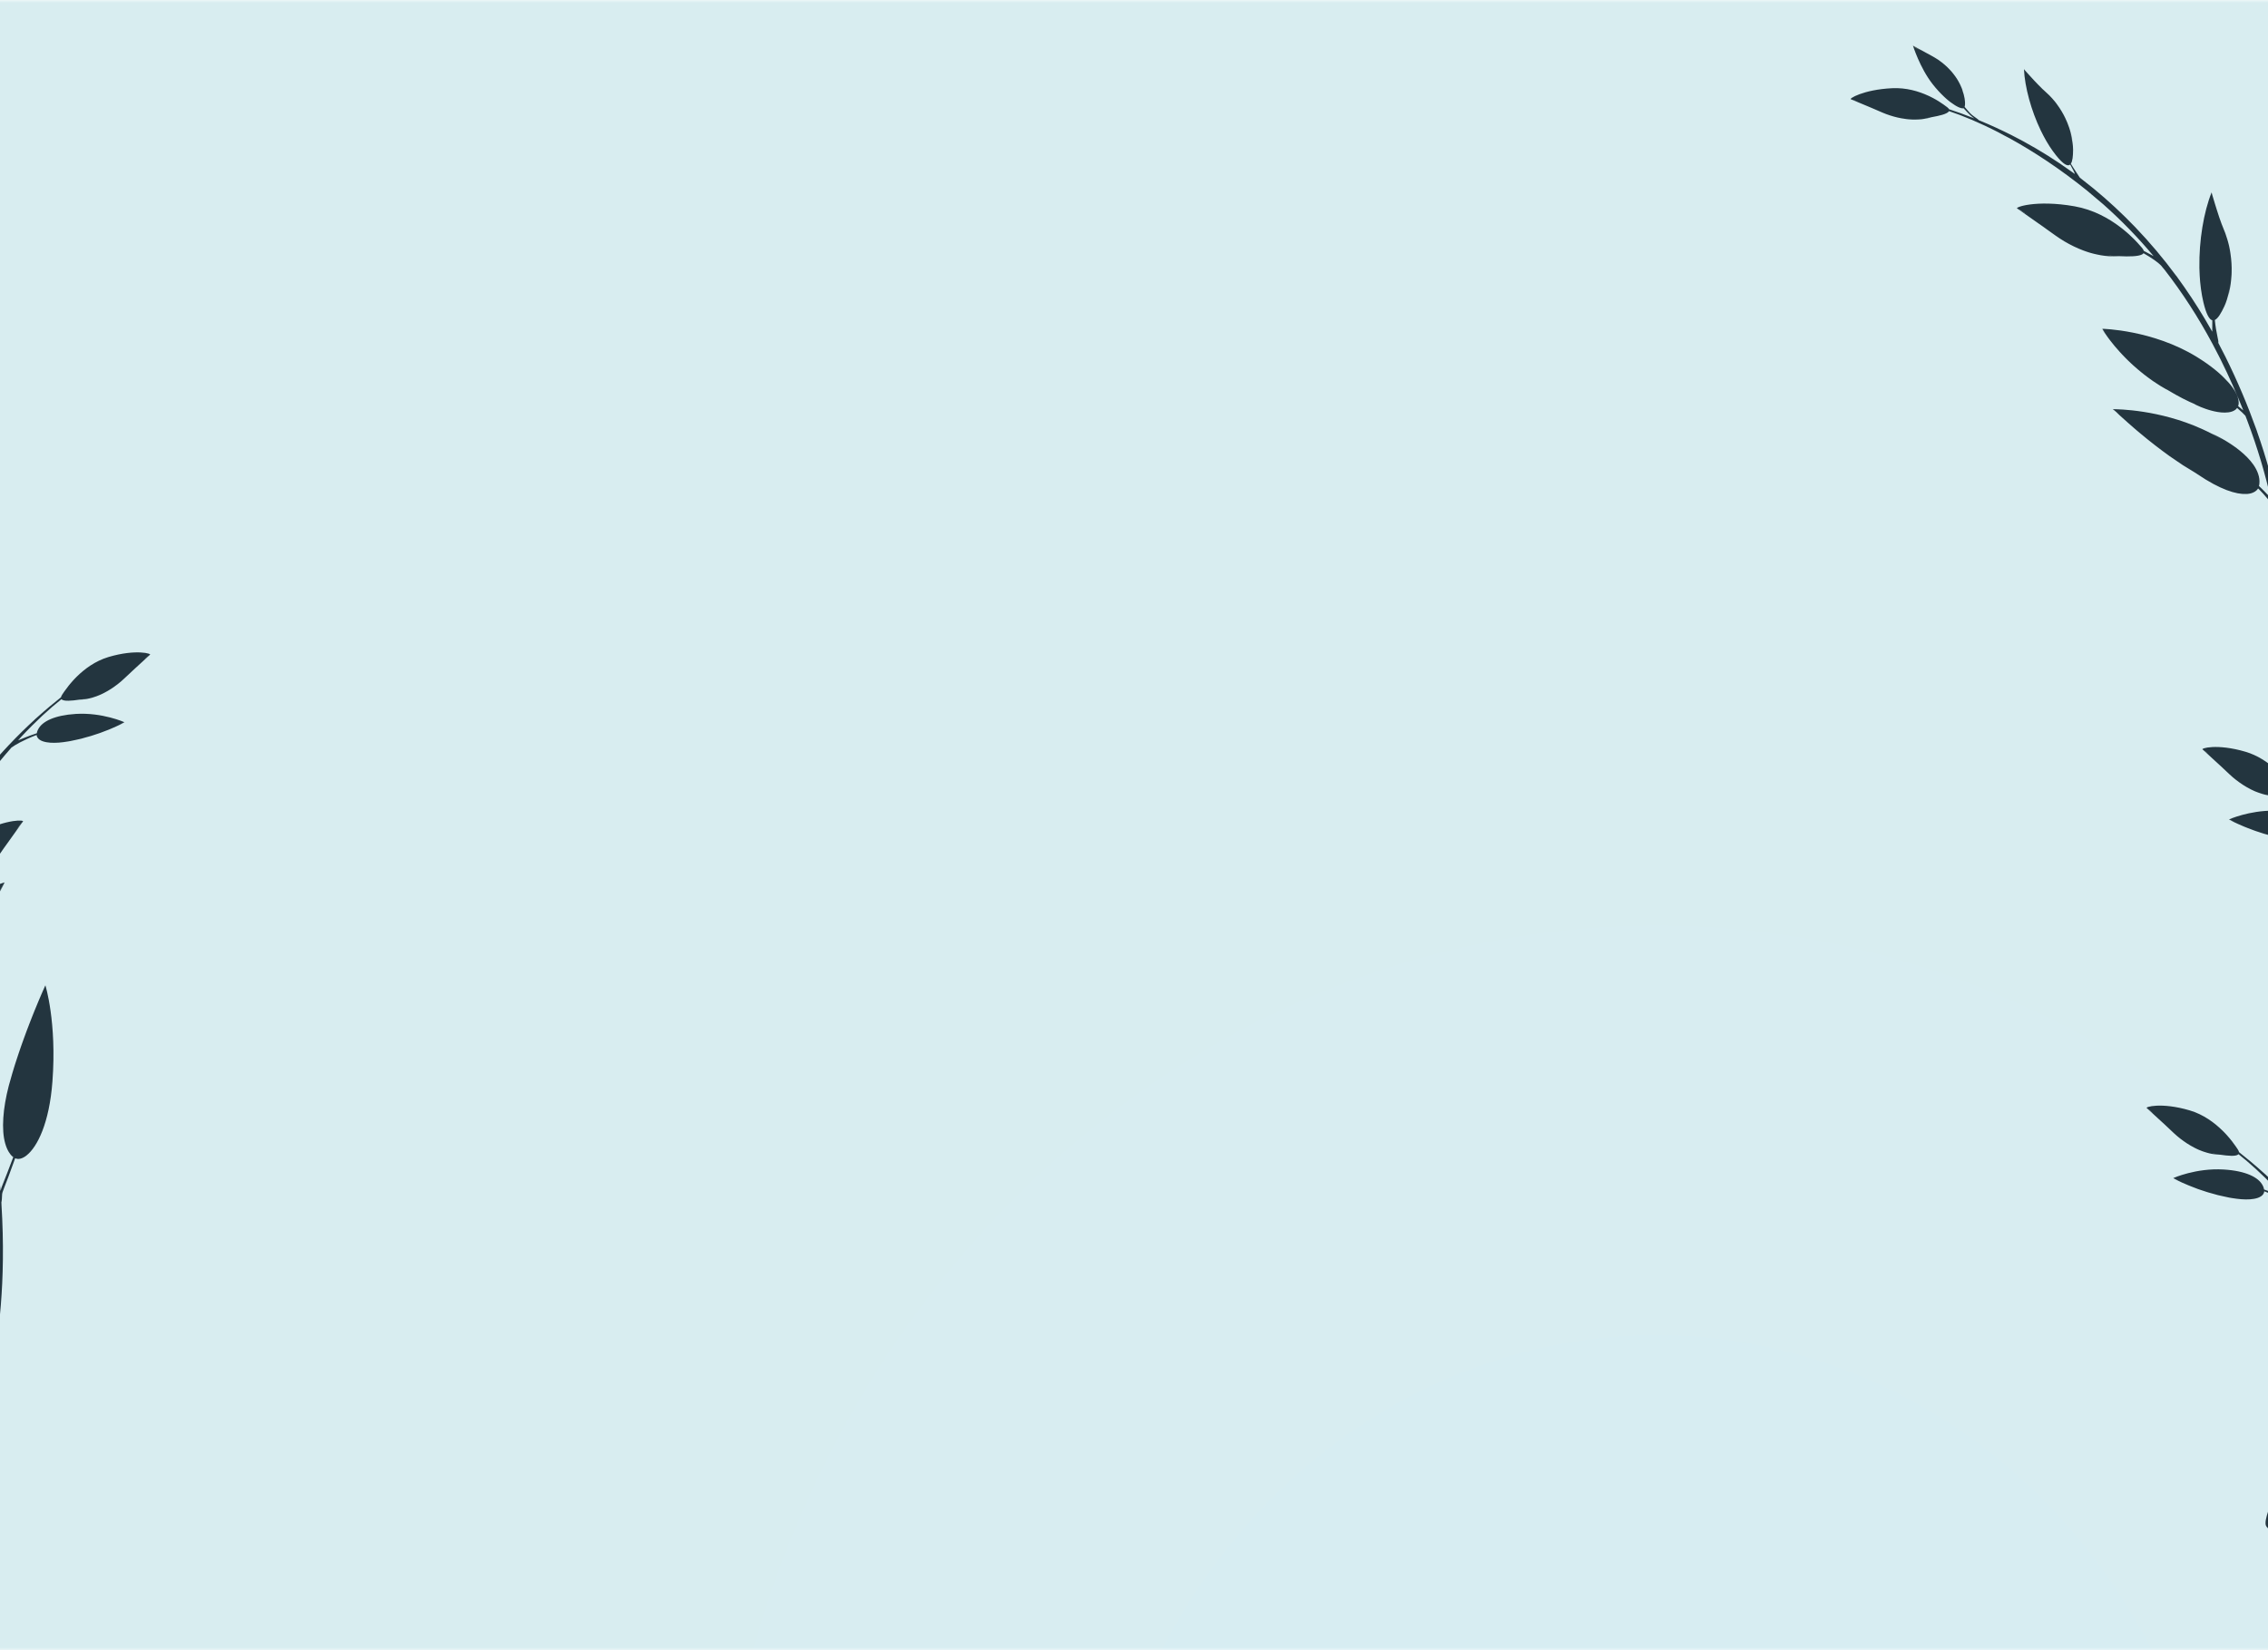 <svg width="393" height="286" viewBox="0 0 393 286" fill="none" xmlns="http://www.w3.org/2000/svg">
<rect x="0" y="0" width="393" height="286" fill="#808080" stroke="none"/>
<g clip-path="url(#clip0_22_2)">
<rect width="393" height="286" fill="white"/>
<mask id="mask0_22_2" style="mask-type:luminance" maskUnits="userSpaceOnUse" x="-42" y="0" width="479" height="286">
<path d="M436.504 0H-41.793V286H436.504V0Z" fill="white"/>
</mask>
<g mask="url(#mask0_22_2)">
<path d="M453.922 279.141C453.922 290.709 445.151 300.082 434.329 300.082H-26.612C-37.434 300.082 -46.205 290.709 -46.205 279.141V15.163C-46.205 3.594 -37.434 -5.784 -26.612 -5.784H434.329C445.151 -5.784 453.922 3.594 453.922 15.163V279.141Z" fill="#23353F"/>
<path d="M1.675 199.827C1.693 199.856 1.712 199.884 1.725 199.91C1.725 199.904 1.723 199.899 1.717 199.899C1.707 199.879 1.691 199.85 1.675 199.827Z" fill="url(#paint0_radial_22_2)"/>
<path d="M3.414 143.096C3.588 142.873 3.735 142.699 3.828 142.581C3.855 142.553 3.874 142.53 3.887 142.51C3.636 142.739 3.248 143.242 2.75 143.928C2.755 143.923 2.763 143.911 2.769 143.905C3.02 143.594 3.234 143.319 3.414 143.096Z" fill="url(#paint1_radial_22_2)"/>
<path d="M2.303 200.548C2.292 200.536 2.284 200.531 2.274 200.525C2.255 200.508 2.236 200.491 2.218 200.473C2.177 200.439 2.137 200.402 2.097 200.362C2.081 200.345 2.065 200.333 2.049 200.316C2.001 200.265 1.958 200.216 1.912 200.159C1.902 200.147 1.894 200.142 1.886 200.13C1.84 200.07 1.789 200.002 1.741 199.936C1.875 200.136 1.998 200.293 2.094 200.399C2.167 200.482 2.228 200.545 2.266 200.579C2.271 200.591 2.274 200.591 2.279 200.596C2.292 200.582 2.298 200.565 2.303 200.548Z" fill="url(#paint2_radial_22_2)"/>
<path d="M1.394 199.301L1.41 199.34L1.399 199.318L1.394 199.301Z" fill="url(#paint3_radial_22_2)"/>
<path d="M1.536 199.587L1.557 199.627L1.563 199.638L1.544 199.604L1.536 199.587Z" fill="url(#paint4_radial_22_2)"/>
<path d="M25.495 113.893C25.653 113.764 25.781 113.658 25.864 113.592C25.886 113.575 25.899 113.564 25.918 113.552C25.701 113.675 25.348 113.976 24.888 114.39C24.898 114.385 24.912 114.373 24.922 114.362C25.142 114.179 25.335 114.021 25.495 113.893Z" fill="url(#paint5_radial_22_2)"/>
<path d="M14.68 121.143C14.795 121.114 14.921 121.103 15.052 121.066H15.062C14.634 121.143 14.228 121.211 13.858 121.266C13.955 121.254 14.134 121.231 14.37 121.206C14.46 121.189 14.568 121.166 14.68 121.143Z" fill="url(#paint6_radial_22_2)"/>
<path d="M1.261 198.978C1.263 198.995 1.271 199.006 1.274 199.017L1.271 199.012C1.266 199 1.263 198.995 1.261 198.978Z" fill="url(#paint7_radial_22_2)"/>
<path d="M353.724 22.805C353.783 22.927 353.841 23.05 353.9 23.168C353.93 23.225 353.962 23.279 353.989 23.337C353.9 23.162 353.812 22.982 353.724 22.805Z" fill="url(#paint8_radial_22_2)"/>
<path d="M1.003 198.174C1.003 198.18 1.006 198.191 1.008 198.197C1.014 198.208 1.016 198.22 1.019 198.231C1.014 198.208 1.008 198.191 1.003 198.174Z" fill="url(#paint9_radial_22_2)"/>
<path d="M381.784 129.974C381.872 130.046 382.003 130.155 382.166 130.286C382.332 130.426 382.533 130.586 382.76 130.778C382.774 130.784 382.787 130.795 382.795 130.807C382.324 130.378 381.96 130.069 381.735 129.94C381.751 129.952 381.762 129.963 381.784 129.974Z" fill="url(#paint10_radial_22_2)"/>
<path d="M383.336 199.887C383.472 199.927 383.601 199.939 383.718 199.964C383.836 199.987 383.946 200.01 384.045 200.024C384.299 200.059 384.481 200.082 384.583 200.09C384.195 200.033 383.769 199.962 383.322 199.879L383.336 199.887Z" fill="url(#paint11_radial_22_2)"/>
<path d="M331.913 8.207C331.712 8.073 331.575 7.984 331.517 7.95C331.771 8.184 332.204 8.436 332.748 8.725C332.627 8.653 332.512 8.585 332.405 8.519C332.218 8.396 332.052 8.29 331.913 8.207Z" fill="url(#paint12_radial_22_2)"/>
<path d="M385.462 40.562L385.414 40.434C385.441 40.505 385.467 40.579 385.491 40.645L385.462 40.562Z" fill="url(#paint13_radial_22_2)"/>
<path d="M393.863 270.998C393.828 270.572 393.798 270.154 393.772 269.751C393.766 269.757 393.761 269.768 393.761 269.768C393.761 269.768 393.547 266.725 393.504 265.887C393.456 265.541 393.41 265.39 393.386 265.33C393.306 265.184 393.156 264.984 392.899 264.755C392.899 264.755 392.913 264.761 392.923 264.766C392.659 264.543 392.581 264.286 392.573 263.985C392.551 263.259 393.012 261.941 393.111 261.677C393.756 259.644 394.73 256.644 394.352 252.237C394.117 249.494 394.481 233.641 394.788 222.006C394.783 221.995 394.786 221.978 394.791 221.966C394.893 218.122 394.989 214.745 395.056 212.454C395.035 212.488 395.029 212.514 395.029 212.514L395.045 209.597C394.877 209.434 394.639 209.268 394.566 209.082C394.497 209.036 394.422 208.993 394.363 208.948C393.801 208.544 393.515 208.05 393.56 207.618C393.56 207.612 393.56 207.606 393.56 207.601C393.568 207.4 393.624 207.203 393.718 207.009C393.301 206.826 392.84 206.634 392.345 206.451C392.345 206.457 392.348 206.457 392.345 206.462C392.343 206.485 392.343 206.514 392.34 206.534C392.337 206.557 392.332 206.58 392.327 206.605C392.305 206.694 392.27 206.788 392.22 206.88C392.123 207.049 391.973 207.192 391.808 207.309C391.642 207.426 391.446 207.509 391.246 207.589C390.839 207.729 390.384 207.806 389.902 207.841C389.418 207.875 388.91 207.869 388.388 207.829C387.861 207.784 387.32 207.718 386.777 207.629C386.638 207.606 386.501 207.583 386.368 207.563C386.226 207.535 386.089 207.503 385.953 207.475C385.68 207.42 385.407 207.357 385.129 207.295C384.853 207.234 384.58 207.177 384.307 207.111C384.034 207.034 383.764 206.96 383.496 206.883C383.226 206.811 382.961 206.737 382.696 206.66C382.632 206.642 382.568 206.625 382.501 206.602C382.437 206.58 382.372 206.562 382.308 206.542C382.18 206.502 382.051 206.459 381.926 206.414C381.671 206.331 381.422 206.251 381.182 206.168C381.061 206.128 380.941 206.091 380.82 206.045C380.705 205.999 380.588 205.956 380.473 205.91C380.245 205.822 380.023 205.736 379.809 205.653C379.592 205.57 379.386 205.496 379.188 205.407C378.795 205.238 378.431 205.089 378.112 204.944C377.797 204.792 377.518 204.663 377.294 204.558C377.066 204.446 376.89 204.357 376.769 204.294C376.651 204.234 376.587 204.194 376.587 204.194C376.587 204.194 376.651 204.229 376.772 204.283C376.898 204.34 377.074 204.423 377.304 204.523C377.377 204.552 377.462 204.583 377.542 204.623C377.013 204.383 376.686 204.214 376.601 204.177C376.587 204.166 376.579 204.166 376.579 204.166C376.579 204.166 380.537 202.384 385.305 202.676C389.207 202.91 391.353 204.054 392.056 205.395C392.121 205.513 392.196 205.664 392.254 205.859C392.281 205.942 392.3 206.039 392.319 206.139C392.886 206.334 393.413 206.525 393.892 206.703C393.922 206.651 393.946 206.602 393.975 206.557C394.05 206.399 394.106 206.305 394.114 206.294C394.17 206.165 394.224 206.03 394.275 205.89C391.947 203.471 389.777 201.512 387.89 200.019C387.869 200.042 387.842 200.064 387.818 200.085C387.807 200.09 387.796 200.102 387.786 200.107C387.74 200.136 387.692 200.165 387.633 200.179C387.617 200.19 387.598 200.196 387.58 200.202C387.518 200.219 387.451 200.236 387.376 200.253C387.358 200.253 387.336 200.259 387.32 200.259C387.248 200.27 387.165 200.282 387.079 200.293C387.079 200.293 387.047 200.293 387.031 200.293C386.929 200.299 386.817 200.305 386.702 200.305C386.683 200.305 386.665 200.305 386.648 200.305C386.624 200.305 386.606 200.305 386.587 200.305C386.587 200.299 386.587 200.299 386.587 200.299C386.076 200.288 385.426 200.222 384.647 200.105C384.647 200.105 384.577 200.105 384.5 200.099C384.39 200.093 384.235 200.087 384.034 200.076C383.935 200.064 383.825 200.047 383.705 200.03C383.582 200.013 383.451 200.002 383.314 199.973C383.178 199.944 383.033 199.916 382.875 199.884C382.72 199.856 382.562 199.801 382.394 199.756C382.223 199.716 382.051 199.65 381.872 199.593C381.784 199.558 381.693 199.533 381.599 199.498C381.508 199.458 381.417 199.427 381.324 199.387C381.23 199.352 381.136 199.315 381.037 199.275C380.941 199.229 380.847 199.186 380.751 199.146C380.652 199.101 380.556 199.058 380.457 199.006C380.363 198.958 380.264 198.906 380.165 198.855C379.769 198.649 379.37 198.414 378.969 198.157C378.578 197.894 378.177 197.619 377.794 197.319C377.601 197.167 377.414 197.013 377.227 196.856C377.042 196.693 376.855 196.532 376.681 196.369C376.328 196.035 375.977 195.712 375.643 195.391C375.474 195.234 375.311 195.079 375.15 194.928C374.984 194.776 374.826 194.63 374.671 194.487C374.361 194.201 374.066 193.935 373.794 193.684C372.878 192.846 372.226 192.242 372.044 192.074C372.033 192.068 372.019 192.056 372.006 192.051C371.565 191.851 374.465 190.967 379.429 192.431C381.832 193.14 383.748 194.588 385.142 195.96C385.158 195.972 385.171 195.989 385.187 196.006C385.249 196.066 385.311 196.129 385.372 196.189C385.402 196.223 385.428 196.249 385.458 196.278C385.514 196.335 385.567 196.395 385.624 196.452C385.656 196.487 385.685 196.518 385.717 196.552C385.765 196.604 385.814 196.658 385.862 196.71C385.897 196.75 385.926 196.787 385.961 196.821C386.001 196.867 386.041 196.916 386.081 196.961C386.119 197.001 386.153 197.044 386.194 197.09C386.223 197.124 386.255 197.162 386.285 197.196C386.327 197.247 386.368 197.296 386.408 197.342C386.429 197.37 386.453 197.399 386.472 197.425C386.52 197.482 386.563 197.536 386.608 197.593C386.622 197.605 386.632 197.622 386.643 197.633C386.697 197.699 386.747 197.768 386.796 197.828C387.301 198.483 387.625 198.983 387.751 199.169C387.804 199.252 387.847 199.327 387.882 199.398C387.89 199.41 387.895 199.421 387.903 199.438C387.933 199.498 387.954 199.567 387.968 199.621C387.97 199.633 387.973 199.644 387.976 199.656V199.661C389.265 200.677 390.713 201.878 392.262 203.276L392.739 203.694C392.739 203.694 392.741 203.7 392.744 203.711C393.298 204.22 393.868 204.755 394.446 205.315C394.609 204.64 394.706 203.814 394.751 202.796C394.762 202.533 394.772 202.25 394.775 201.958L395.31 173.078C395.372 169.771 394.813 168.23 393.919 166.694C393.681 166.377 393.576 166.102 393.555 165.873C393.555 165.862 393.552 165.845 393.552 165.833C393.552 165.827 393.552 165.827 393.552 165.822C393.55 165.744 393.552 165.67 393.566 165.604C393.571 165.593 393.571 165.587 393.574 165.581C393.592 165.51 393.614 165.441 393.643 165.381L393.646 165.376C393.78 165.112 394.01 164.967 394.098 164.918C394.35 164.749 394.641 164.629 394.92 164.532C394.882 164.498 394.837 164.432 394.805 164.309C394.433 164.151 394.229 164.051 394.229 164.051C394.229 164.051 394.229 164.046 394.229 164.034C394.176 164.011 394.146 163.994 394.146 163.994C394.146 163.994 394.144 163.654 394.301 163.677C394.301 163.677 393.426 160.085 393.723 157.962C393.723 157.962 393.721 158.157 393.761 158.477C393.772 158.314 393.785 158.165 393.806 158.02C393.806 158.02 393.804 158.288 393.868 158.712C393.825 157.511 393.804 156.163 393.801 154.691C393.788 151.771 393.841 148.401 393.919 144.938C393.665 144.866 393.413 144.792 393.162 144.726C392.894 144.649 392.629 144.575 392.364 144.503C392.3 144.48 392.236 144.463 392.169 144.446C392.105 144.423 392.04 144.4 391.976 144.38C391.85 144.34 391.719 144.297 391.596 144.257C391.345 144.174 391.093 144.089 390.85 144.011C390.729 143.966 390.611 143.928 390.491 143.883C390.373 143.837 390.258 143.794 390.143 143.748C389.916 143.665 389.694 143.574 389.477 143.497C389.263 143.414 389.054 143.334 388.856 143.251C388.463 143.085 388.099 142.933 387.78 142.782C387.465 142.636 387.189 142.507 386.959 142.401C386.734 142.284 386.557 142.195 386.437 142.132C386.317 142.072 386.255 142.038 386.255 142.038C386.255 142.038 386.319 142.072 386.442 142.127C386.566 142.181 386.742 142.261 386.972 142.361C387.039 142.39 387.125 142.427 387.202 142.455C386.675 142.221 386.349 142.052 386.268 142.015C386.255 142.009 386.244 142.004 386.244 142.004C386.244 142.004 389.696 140.451 394.037 140.485C394.061 139.63 394.087 138.78 394.112 137.937C394.007 137.931 393.876 137.925 393.71 137.92C393.608 137.902 393.496 137.885 393.378 137.874C393.255 137.851 393.124 137.845 392.99 137.814C392.851 137.785 392.704 137.757 392.549 137.731C392.394 137.696 392.236 137.648 392.064 137.602C391.896 137.556 391.725 137.496 391.548 137.433C391.457 137.405 391.366 137.373 391.272 137.339C391.181 137.305 391.09 137.267 390.994 137.233C390.898 137.193 390.807 137.162 390.71 137.122C390.617 137.076 390.52 137.033 390.424 136.987C390.325 136.941 390.229 136.904 390.132 136.853C390.033 136.798 389.934 136.753 389.838 136.695C389.442 136.495 389.041 136.261 388.645 136.003C388.249 135.74 387.85 135.466 387.467 135.165C387.277 135.014 387.087 134.854 386.9 134.702C386.718 134.533 386.528 134.379 386.351 134.21C385.998 133.881 385.65 133.552 385.316 133.238C385.147 133.08 384.981 132.926 384.818 132.769C384.655 132.623 384.497 132.477 384.342 132.334C384.031 132.048 383.737 131.776 383.464 131.53C382.549 130.687 381.896 130.089 381.714 129.917C381.703 129.917 381.687 129.906 381.677 129.9C381.238 129.7 384.133 128.816 389.1 130.28C391.2 130.901 392.931 132.079 394.267 133.292C394.449 127.801 394.615 123.236 394.607 121.394C394.604 121.097 394.601 120.88 394.588 120.734C394.556 120.316 394.529 119.896 394.497 119.493C394.494 119.498 394.491 119.504 394.491 119.504C394.491 119.504 394.275 116.461 394.229 115.629C394.186 115.277 394.141 115.125 394.117 115.071C394.034 114.919 393.884 114.725 393.627 114.496C393.627 114.496 393.638 114.496 393.651 114.502C393.389 114.279 393.309 114.027 393.298 113.727C393.279 113 393.74 111.682 393.839 111.413C394.483 109.385 395.457 106.379 395.08 101.978C395.003 101.057 394.992 98.672 395.024 95.466C394.941 94.711 394.842 93.924 394.724 93.092C394.532 91.713 394.272 90.172 393.932 88.484C393.922 88.45 393.911 88.416 393.903 88.379C393.889 88.313 393.871 88.207 393.847 88.078C393.756 87.798 393.718 87.463 393.534 87.195C393.378 86.966 392.402 85.759 391.446 84.798C391.404 84.758 391.363 84.721 391.318 84.681C391.307 84.669 391.291 84.658 391.278 84.646L391.267 84.669C391.115 84.909 390.916 85.09 390.702 85.215C390.274 85.479 389.817 85.567 389.399 85.602C389.338 85.607 389.282 85.602 389.22 85.607C387.513 85.69 384.741 84.881 380.719 82.144C380.633 82.087 380.55 82.026 380.459 81.969L380.438 81.958C380.331 81.892 380.165 81.795 379.964 81.666C379.56 81.415 378.974 81.068 378.281 80.634C377.933 80.416 377.569 80.159 377.181 79.89C376.793 79.627 376.386 79.35 375.961 79.058C375.546 78.758 375.121 78.437 374.682 78.12C374.254 77.797 373.81 77.471 373.381 77.13C372.951 76.79 372.52 76.45 372.097 76.115C371.674 75.78 371.27 75.434 370.869 75.103C370.673 74.939 370.473 74.774 370.285 74.616C370.101 74.453 369.914 74.299 369.734 74.141C369.376 73.835 369.039 73.538 368.731 73.263C368.113 72.717 367.602 72.248 367.243 71.928C367.064 71.765 366.925 71.639 366.831 71.547C366.735 71.465 366.684 71.419 366.684 71.419C366.684 71.419 366.737 71.459 366.839 71.536C366.941 71.619 367.093 71.731 367.278 71.882C367.299 71.899 367.326 71.916 367.345 71.939C366.748 71.442 366.347 71.101 366.197 70.973C366.149 70.956 366.122 70.95 366.122 70.95L366.13 70.915L366.138 70.887C366.138 70.887 366.167 70.898 366.218 70.915C367.082 70.915 374.168 71.01 381.492 74.313C382.817 74.911 383.997 75.52 385.035 76.129C384.947 76.075 384.856 76.018 384.77 75.966C384.478 75.786 384.219 75.643 384.005 75.526C383.577 75.285 383.333 75.145 383.333 75.145C383.333 75.145 383.395 75.18 383.512 75.234C383.627 75.291 383.804 75.374 384.021 75.486C384.235 75.597 384.5 75.737 384.802 75.9C384.955 75.983 385.11 76.069 385.278 76.169C385.447 76.264 385.618 76.364 385.8 76.475C385.886 76.53 385.98 76.593 386.073 76.644C386.167 76.704 386.26 76.767 386.357 76.827C386.549 76.944 386.745 77.085 386.946 77.219C387.344 77.499 387.762 77.794 388.174 78.14C388.998 78.815 389.83 79.616 390.502 80.576C390.665 80.823 390.82 81.068 390.954 81.332C391.024 81.466 391.08 81.6 391.144 81.735C391.192 81.869 391.256 82.009 391.299 82.147C391.492 82.699 391.567 83.296 391.503 83.868C391.489 83.934 391.481 84.003 391.465 84.074C391.46 84.126 391.446 84.169 391.433 84.22C391.452 84.237 391.473 84.26 391.489 84.277C391.965 84.701 393.167 85.971 393.453 86.271C392.568 82.367 391.27 77.808 389.356 72.757C389.3 72.64 389.255 72.511 389.217 72.394C389.175 72.282 389.132 72.165 389.086 72.054C388.797 71.742 388.364 71.31 387.647 70.701C387.561 70.818 387.465 70.918 387.355 71.007C387.173 71.147 386.967 71.247 386.758 71.319C386.338 71.459 385.907 71.502 385.487 71.502C385.067 71.507 384.66 71.456 384.267 71.396C383.876 71.336 383.504 71.244 383.151 71.15C382.803 71.061 382.477 70.95 382.18 70.85C381.88 70.744 381.61 70.638 381.369 70.544C381.131 70.444 380.927 70.355 380.762 70.275C380.59 70.203 380.465 70.135 380.371 70.092C380.283 70.052 380.234 70.023 380.234 70.023C380.234 70.023 380.331 70.063 380.497 70.118C379.081 69.525 377.462 68.71 375.645 67.609C375.519 67.532 375.399 67.452 375.276 67.375C375.346 67.432 375.407 67.469 375.453 67.504C375.546 67.569 375.597 67.604 375.597 67.604C375.597 67.604 375.544 67.569 375.447 67.515C375.348 67.458 375.201 67.38 375.022 67.269C374.84 67.163 374.62 67.034 374.366 66.883C374.112 66.737 373.836 66.543 373.534 66.345C373.232 66.145 372.897 65.93 372.565 65.676C372.394 65.553 372.223 65.424 372.046 65.296C371.87 65.167 371.688 65.032 371.511 64.887C371.334 64.741 371.152 64.595 370.971 64.452C370.789 64.3 370.599 64.154 370.419 63.994C370.237 63.831 370.055 63.671 369.871 63.514C369.78 63.437 369.689 63.351 369.598 63.273C369.504 63.191 369.416 63.105 369.325 63.022C368.972 62.681 368.608 62.353 368.273 61.998C368.105 61.824 367.933 61.652 367.77 61.477C367.607 61.306 367.452 61.131 367.294 60.963C366.978 60.622 366.692 60.276 366.413 59.956C366.143 59.627 365.889 59.312 365.664 59.018C365.555 58.866 365.445 58.729 365.343 58.595C365.244 58.454 365.153 58.326 365.062 58.203C364.886 57.957 364.741 57.734 364.615 57.553C364.498 57.373 364.407 57.23 364.345 57.13C364.284 57.03 364.254 56.973 364.254 56.973C364.254 56.973 364.292 57.024 364.358 57.119C364.423 57.213 364.53 57.348 364.661 57.522C364.698 57.568 364.744 57.628 364.787 57.685C364.53 57.333 364.377 57.105 364.324 57.022C364.294 57.004 364.275 56.999 364.275 56.999C364.275 56.999 364.294 57.004 364.321 57.016C364.308 56.999 364.3 56.981 364.3 56.981C364.3 56.981 372.996 57.145 380.641 61.841C383.065 63.336 384.727 64.729 385.838 65.953C385.883 65.999 385.926 66.042 385.977 66.094C386.054 66.171 386.14 66.265 386.228 66.368C386.311 66.468 386.408 66.568 386.504 66.686C386.592 66.803 386.691 66.926 386.79 67.06C386.884 67.195 386.991 67.329 387.082 67.478C387.13 67.555 387.178 67.635 387.229 67.712C387.277 67.79 387.32 67.875 387.368 67.958C387.548 68.293 387.722 68.673 387.826 69.091C387.879 69.297 387.914 69.52 387.922 69.751C387.922 69.806 387.922 69.863 387.92 69.92L387.901 70.1C387.887 70.16 387.871 70.223 387.858 70.283C387.845 70.318 387.834 70.343 387.823 70.372C388.19 70.672 388.49 70.924 388.717 71.121C387.604 68.313 386.311 65.367 384.794 62.313C384.668 62.055 384.535 61.809 384.406 61.552L383.395 59.607C380.933 55.005 378.15 50.698 375.059 46.726C374.797 46.44 374.548 46.105 374.548 46.105C373.959 45.456 372.82 44.681 371.428 43.883C371.407 43.911 371.385 43.937 371.359 43.966H371.356C371.324 43.994 371.289 44.023 371.254 44.049C371.254 44.049 371.246 44.049 371.246 44.054C371.203 44.077 371.163 44.106 371.115 44.126H371.11C370.484 44.42 369.113 44.495 367.096 44.389C367.064 44.395 367.002 44.4 366.898 44.4C366.756 44.406 366.547 44.417 366.277 44.423C366.146 44.423 365.996 44.417 365.838 44.412C365.755 44.412 365.67 44.406 365.581 44.406C365.538 44.406 365.496 44.406 365.45 44.4C365.405 44.395 365.359 44.389 365.311 44.389C365.126 44.372 364.926 44.349 364.717 44.335C364.508 44.312 364.292 44.272 364.064 44.24C363.834 44.206 363.601 44.157 363.355 44.1C363.235 44.077 363.109 44.051 362.983 44.017C362.86 43.989 362.734 43.957 362.606 43.923C362.475 43.883 362.346 43.851 362.215 43.817C362.084 43.777 361.95 43.734 361.819 43.694C361.688 43.648 361.554 43.611 361.418 43.559C361.284 43.508 361.15 43.459 361.014 43.414C360.468 43.214 359.916 42.973 359.365 42.71C358.814 42.436 358.263 42.158 357.725 41.832C357.455 41.675 357.195 41.503 356.93 41.334C356.668 41.166 356.406 40.994 356.16 40.808C355.656 40.451 355.172 40.099 354.69 39.759C354.455 39.59 354.225 39.424 353.992 39.255C353.762 39.092 353.537 38.938 353.32 38.786C352.882 38.48 352.469 38.183 352.081 37.914C350.8 37.01 349.879 36.361 349.614 36.178C349.598 36.172 349.577 36.161 349.561 36.155C348.956 35.961 352.737 34.562 359.472 35.752C362.732 36.327 365.413 37.845 367.382 39.344C367.404 39.355 367.42 39.373 367.438 39.39C367.527 39.458 367.612 39.524 367.701 39.59C367.749 39.63 367.794 39.661 367.842 39.701C367.909 39.759 367.979 39.813 368.043 39.864C368.102 39.913 368.164 39.965 368.222 40.016C368.271 40.056 368.316 40.093 368.362 40.133C368.436 40.196 368.511 40.262 368.584 40.322C368.608 40.345 368.637 40.368 368.659 40.388C368.747 40.465 368.832 40.545 368.918 40.617C368.923 40.622 368.931 40.628 368.937 40.634C370.13 41.718 370.882 42.627 371.128 42.907C371.177 42.962 371.217 43.013 371.254 43.071C371.27 43.088 371.284 43.111 371.297 43.13C371.318 43.159 371.34 43.188 371.353 43.214C371.369 43.236 371.38 43.259 371.391 43.282C371.407 43.305 371.417 43.334 371.431 43.354C371.439 43.377 371.45 43.394 371.455 43.414C371.463 43.431 371.468 43.454 371.476 43.474C372.228 43.86 372.803 44.177 373.175 44.383C370.486 41.166 367.586 38.183 364.484 35.434C363.895 34.948 362.271 33.575 361.691 33.072C357.013 29.285 352.419 26.279 348.247 23.977C347.763 23.743 346.526 23.068 346.296 22.939C343.072 21.28 340.152 20.062 337.725 19.258C337.709 19.287 337.693 19.31 337.672 19.335C337.664 19.347 337.656 19.358 337.645 19.364C337.61 19.404 337.57 19.441 337.519 19.476C337.503 19.487 337.487 19.498 337.471 19.51C337.418 19.544 337.361 19.576 337.295 19.61C337.273 19.621 337.249 19.633 337.233 19.644C337.171 19.673 337.113 19.701 337.046 19.721C337.008 19.739 336.971 19.756 336.928 19.773C336.864 19.796 336.791 19.819 336.717 19.844C336.663 19.862 336.615 19.879 336.559 19.896H336.553C336.061 20.042 335.429 20.182 334.667 20.316C334.645 20.322 334.597 20.334 334.52 20.356C334.415 20.385 334.263 20.428 334.073 20.479C333.971 20.497 333.867 20.519 333.746 20.539C333.626 20.562 333.5 20.597 333.364 20.605C333.227 20.622 333.077 20.645 332.925 20.668C332.77 20.685 332.606 20.691 332.435 20.702C332.264 20.72 332.085 20.72 331.9 20.72C331.809 20.72 331.715 20.72 331.622 20.72C331.523 20.72 331.429 20.714 331.333 20.714C331.234 20.708 331.135 20.702 331.033 20.697C330.931 20.691 330.832 20.68 330.728 20.674C330.629 20.662 330.525 20.657 330.418 20.645C330.316 20.628 330.209 20.617 330.104 20.599C329.679 20.545 329.243 20.465 328.804 20.365C328.363 20.259 327.918 20.142 327.482 19.996C327.263 19.93 327.049 19.844 326.829 19.767C326.618 19.69 326.404 19.604 326.198 19.515C325.783 19.335 325.374 19.158 324.98 18.989C324.785 18.906 324.59 18.82 324.397 18.738C324.207 18.655 324.02 18.58 323.838 18.503C323.474 18.352 323.131 18.206 322.815 18.074C321.75 17.634 320.982 17.313 320.763 17.219C320.75 17.219 320.734 17.213 320.734 17.213C320.255 17.168 322.802 15.531 327.878 15.286C330.337 15.168 332.507 15.832 334.161 16.598C334.156 16.593 334.156 16.593 334.156 16.593C334.207 16.616 334.257 16.644 334.311 16.664C334.316 16.664 334.322 16.67 334.322 16.67C334.533 16.77 334.726 16.864 334.91 16.967C334.918 16.973 334.926 16.973 334.926 16.973C335.114 17.073 335.293 17.168 335.459 17.27C335.459 17.27 335.467 17.276 335.472 17.276C335.641 17.376 335.799 17.471 335.949 17.562C335.951 17.568 335.951 17.568 335.957 17.568C336.62 17.983 337.091 18.34 337.316 18.512C337.345 18.529 337.378 18.557 337.399 18.572C337.466 18.623 337.525 18.672 337.573 18.723C337.584 18.735 337.597 18.746 337.608 18.758C337.648 18.803 337.683 18.846 337.707 18.892C337.715 18.904 337.723 18.915 337.728 18.926C339.055 19.361 340.54 19.893 342.146 20.531H342.138C341.747 20.331 341.078 19.676 340.251 18.755L340.219 18.761C340.209 18.766 340.195 18.766 340.195 18.766C340.15 18.772 340.115 18.772 340.072 18.772C340.059 18.772 340.048 18.772 340.035 18.772C339.981 18.766 339.92 18.755 339.853 18.743C339.85 18.738 339.845 18.738 339.845 18.738C339.778 18.72 339.708 18.698 339.639 18.677C339.623 18.672 339.607 18.666 339.59 18.66C339.518 18.632 339.438 18.598 339.355 18.566C339.35 18.56 339.344 18.56 339.344 18.56C339.248 18.515 339.152 18.466 339.05 18.409C339.042 18.403 339.031 18.397 339.018 18.392C338.93 18.343 338.839 18.291 338.745 18.229C338.724 18.217 338.702 18.206 338.683 18.189C338.472 18.06 338.247 17.902 338.009 17.725C337.974 17.697 337.942 17.674 337.907 17.648C337.822 17.582 337.739 17.514 337.648 17.442C337.605 17.408 337.565 17.376 337.522 17.342C337.42 17.259 337.319 17.168 337.217 17.079C337.153 17.022 337.089 16.962 337.022 16.899C336.965 16.847 336.909 16.799 336.853 16.747H336.858C336.23 16.155 335.558 15.44 334.881 14.573C332.66 11.736 331.475 7.892 331.475 7.892C331.483 7.904 331.499 7.915 331.512 7.927C331.555 7.95 331.699 8.027 331.935 8.156C332.077 8.233 332.245 8.336 332.443 8.442C332.639 8.547 332.863 8.665 333.107 8.799C333.594 9.056 334.156 9.368 334.758 9.697C334.913 9.78 335.063 9.872 335.218 9.96C335.373 10.055 335.531 10.143 335.681 10.249C335.756 10.301 335.836 10.349 335.914 10.395C335.986 10.458 336.064 10.507 336.136 10.564C336.294 10.669 336.436 10.787 336.588 10.898C336.735 11.016 336.874 11.144 337.019 11.262C337.158 11.39 337.297 11.513 337.428 11.636C337.699 11.894 337.947 12.168 338.183 12.428C338.293 12.569 338.41 12.697 338.512 12.835C338.616 12.969 338.721 13.103 338.814 13.238C338.908 13.378 338.996 13.507 339.085 13.635C339.165 13.764 339.243 13.899 339.315 14.016C339.39 14.139 339.454 14.262 339.516 14.385C339.574 14.496 339.636 14.608 339.681 14.714C339.775 14.931 339.863 15.111 339.925 15.266C340.04 15.583 340.107 15.769 340.107 15.769C340.107 15.769 340.077 15.703 340.029 15.595C340.222 16.115 340.348 16.601 340.42 17.024C340.436 17.119 340.449 17.205 340.457 17.288C340.471 17.376 340.476 17.459 340.484 17.545C340.49 17.591 340.492 17.634 340.498 17.674C340.5 17.737 340.5 17.797 340.5 17.854C340.503 17.894 340.503 17.925 340.503 17.96C340.503 18.017 340.498 18.06 340.498 18.111C340.492 18.146 340.492 18.177 340.49 18.211C340.484 18.251 340.479 18.289 340.474 18.329C340.468 18.363 340.463 18.389 340.455 18.423C340.449 18.452 340.444 18.477 340.436 18.506C340.436 18.512 340.433 18.517 340.433 18.523C341.33 19.578 341.464 19.779 342.21 20.293C342.582 20.545 342.804 20.722 342.911 20.84L343.214 20.957C343.214 20.957 343.219 20.963 343.222 20.968C344.924 21.672 346.74 22.498 348.651 23.465C348.651 23.459 348.659 23.465 348.68 23.482L348.691 23.488C349.095 23.694 349.505 23.906 349.917 24.126C350.238 24.289 350.532 24.438 350.685 24.535C350.685 24.535 350.687 24.541 350.693 24.541C353.398 26.016 356.237 27.77 359.119 29.857C359.237 29.94 359.379 30.04 359.526 30.149C359.507 29.966 359.215 29.4 358.726 28.513C358.303 28.893 357.551 28.524 356.237 26.877C356.069 26.671 355.905 26.448 355.745 26.222C355.699 26.168 355.659 26.105 355.616 26.042C355.461 25.825 355.311 25.602 355.161 25.373C355.124 25.316 355.092 25.261 355.054 25.198C354.931 25.01 354.808 24.806 354.69 24.606C354.648 24.535 354.61 24.466 354.567 24.4C354.428 24.16 354.294 23.914 354.163 23.668C354.12 23.591 354.08 23.505 354.038 23.428C353.989 23.334 353.941 23.242 353.896 23.153C353.815 22.996 353.738 22.842 353.66 22.679C353.647 22.65 353.633 22.63 353.62 22.602C353.62 22.596 353.617 22.596 353.617 22.596C351.958 19.138 350.864 15.111 350.711 11.982C350.711 11.982 350.776 12.059 350.901 12.211C350.912 12.228 351.065 12.394 351.324 12.686C351.461 12.837 351.621 13.021 351.817 13.226C352.009 13.432 352.226 13.672 352.461 13.93C352.7 14.182 352.959 14.456 353.235 14.739C353.374 14.885 353.521 15.025 353.668 15.168C353.743 15.245 353.818 15.32 353.89 15.397C353.968 15.463 354.048 15.543 354.126 15.609C354.439 15.906 354.781 16.201 355.105 16.524C355.429 16.847 355.739 17.199 356.042 17.562L356.259 17.837C356.331 17.931 356.4 18.026 356.467 18.123C356.609 18.306 356.74 18.503 356.869 18.698C357.126 19.084 357.358 19.478 357.572 19.87C357.781 20.262 357.968 20.651 358.124 21.026C358.166 21.12 358.204 21.214 358.244 21.306C358.282 21.4 358.314 21.489 358.348 21.586C358.415 21.766 358.488 21.938 358.541 22.107C358.648 22.447 358.755 22.762 358.822 23.045C358.892 23.331 358.964 23.568 358.999 23.777C359.082 24.192 359.13 24.426 359.13 24.426C359.13 24.426 359.071 24.192 358.969 23.783C358.924 23.582 358.846 23.342 358.763 23.062C358.758 23.045 358.75 23.028 358.747 23.01C358.752 23.033 358.758 23.056 358.763 23.076C358.825 23.294 358.884 23.505 358.932 23.72C358.94 23.748 358.948 23.783 358.956 23.814C359.009 24.043 359.052 24.266 359.09 24.489C359.103 24.561 359.111 24.629 359.124 24.701C359.148 24.864 359.167 25.012 359.181 25.164C359.189 25.23 359.194 25.304 359.199 25.37C359.215 25.576 359.229 25.779 359.226 25.968C359.221 27.046 359.132 27.944 358.838 28.37C359.459 29.414 360.074 30.275 360.39 30.778C360.593 30.936 360.767 31.07 360.872 31.164C361.517 31.662 362.164 32.177 362.814 32.706C365.322 34.774 367.703 36.984 369.964 39.335C369.948 39.312 369.94 39.301 369.94 39.301C369.951 39.318 369.988 39.355 370.031 39.407C372.544 42.027 374.899 44.827 377.09 47.792C377.09 47.781 377.088 47.77 377.088 47.77L377.912 48.925C378.115 49.211 378.318 49.494 378.522 49.786L378.607 49.909C380.2 52.2 381.698 54.591 383.103 57.07V57.065L383.213 57.265C383.255 57.336 383.298 57.41 383.341 57.482C383.357 57.159 383.36 56.481 383.349 55.511C382.819 55.366 382.298 54.456 381.8 52.36C381.725 52.042 381.655 51.716 381.596 51.387C381.578 51.299 381.562 51.202 381.546 51.107C381.489 50.795 381.439 50.481 381.396 50.158C381.38 50.063 381.369 49.963 381.358 49.866C381.324 49.608 381.297 49.351 381.27 49.091C381.259 48.979 381.246 48.868 381.235 48.75C381.206 48.433 381.187 48.107 381.166 47.778C381.158 47.661 381.155 47.538 381.15 47.415C381.144 47.343 381.142 47.275 381.139 47.209C381.139 47.243 381.142 47.269 381.144 47.303C381.134 47.057 381.123 46.811 381.117 46.565C381.123 46.746 381.125 46.923 381.134 47.097C381.123 46.869 381.115 46.645 381.112 46.417C381.112 46.388 381.112 46.362 381.112 46.334C381.112 46.328 381.112 46.317 381.112 46.311C381.112 46.317 381.112 46.322 381.112 46.322C381.042 41.692 381.851 36.764 383.231 33.335C383.231 33.335 383.263 33.464 383.322 33.71C383.344 33.778 383.421 34.033 383.539 34.436C383.609 34.676 383.694 34.962 383.799 35.297C383.903 35.626 384.015 35.995 384.144 36.404C384.27 36.813 384.417 37.248 384.569 37.711C384.644 37.94 384.735 38.174 384.821 38.414C384.864 38.537 384.906 38.655 384.949 38.778C385 38.901 385.046 39.024 385.096 39.141C385.19 39.387 385.289 39.639 385.393 39.896C385.447 40.019 385.492 40.148 385.546 40.276L385.621 40.477L385.688 40.677C385.781 40.934 385.862 41.209 385.95 41.475C385.996 41.615 386.028 41.755 386.068 41.886C386.108 42.027 386.145 42.161 386.178 42.301L386.277 42.719C386.309 42.859 386.333 42.999 386.359 43.136C386.386 43.282 386.416 43.416 386.437 43.559C386.458 43.7 386.483 43.84 386.501 43.98C386.587 44.538 386.64 45.093 386.673 45.627C386.705 46.165 386.715 46.683 386.697 47.18C386.691 47.303 386.689 47.42 386.686 47.544C386.675 47.661 386.67 47.778 386.662 47.895C386.64 48.124 386.632 48.347 386.606 48.559C386.555 48.988 386.517 49.38 386.448 49.72C386.384 50.066 386.341 50.364 386.277 50.609C386.164 51.096 386.1 51.37 386.1 51.37C386.1 51.37 386.153 51.09 386.244 50.601C386.298 50.355 386.327 50.055 386.381 49.711C386.397 49.6 386.413 49.483 386.426 49.36C386.413 49.46 386.4 49.554 386.384 49.651C386.386 49.646 386.389 49.634 386.392 49.623C386.384 49.686 386.373 49.74 386.362 49.803C386.351 49.869 386.341 49.937 386.33 49.997C386.293 50.209 386.258 50.415 386.215 50.624C386.21 50.641 386.204 50.658 386.202 50.675C386.159 50.87 386.116 51.061 386.068 51.244C386.057 51.29 386.046 51.327 386.036 51.373C385.931 51.771 385.814 52.145 385.683 52.491C385.669 52.526 385.656 52.56 385.642 52.591C385.575 52.76 385.509 52.926 385.439 53.078C384.882 54.267 384.331 55.2 383.788 55.457C384.002 57.748 384.513 59.178 384.385 59.413C384.805 60.211 385.222 61.011 385.624 61.826C387.783 66.182 389.501 70.312 390.874 74.139L391.104 74.765H391.096C392.798 79.598 393.94 83.931 394.708 87.612C394.845 87.383 394.989 87.06 395.144 86.68C395.171 85.373 395.198 84.031 395.23 82.684C395.072 82.427 394.949 82.147 394.855 81.869C394.821 81.763 394.788 81.658 394.754 81.552C394.73 81.44 394.708 81.334 394.684 81.234C394.673 81.177 394.663 81.123 394.649 81.071C394.641 81.014 394.633 80.966 394.628 80.908C394.609 80.802 394.596 80.697 394.58 80.591C394.556 80.385 394.545 80.173 394.529 79.97C394.521 79.77 394.521 79.567 394.518 79.373C394.518 79.184 394.532 78.992 394.537 78.809C394.542 78.72 394.542 78.629 394.553 78.54C394.558 78.457 394.566 78.366 394.574 78.283C394.59 78.114 394.607 77.954 394.62 77.802C394.639 77.685 394.655 77.573 394.671 77.468C394.802 76.289 395.056 74.914 395.457 73.318C395.575 68.811 395.69 64.784 395.765 62.178C395.744 62.212 395.736 62.235 395.736 62.235L395.757 59.318C395.586 59.155 395.348 58.995 395.273 58.809C394.58 58.386 394.219 57.825 394.272 57.339C394.272 57.333 394.272 57.328 394.272 57.322C394.28 57.024 394.398 56.73 394.588 56.444C394.623 56.395 394.652 56.332 394.684 56.275C394.759 56.123 394.815 56.029 394.821 56.012C395.193 55.225 395.385 54.096 395.455 52.52C395.465 52.251 395.474 51.974 395.479 51.682L396.017 22.796C396.078 19.495 395.519 17.954 394.625 16.415C394.384 16.092 394.277 15.818 394.256 15.589C394.256 15.577 394.256 15.566 394.253 15.554C394.253 15.549 394.256 15.543 394.256 15.543C394.253 15.46 394.256 15.386 394.272 15.32C394.272 15.314 394.272 15.303 394.277 15.297C394.293 15.226 394.32 15.157 394.35 15.102L394.352 15.097C394.483 14.834 394.711 14.682 394.802 14.633C395.051 14.47 395.345 14.342 395.623 14.253C395.554 14.182 395.431 13.979 395.498 13.492C394.992 12.883 394.973 12.114 395.115 11.119C395.222 10.364 395.425 9.477 395.575 8.433C395.712 7.501 395.803 6.44 395.749 5.227C395.645 2.719 395.578 -1.683 395.535 -5.358C395.573 -5.381 395.613 -5.398 395.655 -5.418C395.979 -5.558 396.306 -5.687 396.635 -5.81H-4.185C-4.201 -4.92 -4.222 -4.122 -4.241 -3.47C-4.255 -3.101 -4.252 -2.755 -4.239 -2.421C-4.212 -1.777 -4.15 -1.174 -4.078 -0.65C-3.966 0.245 -3.768 0.863 -3.682 1.506C-3.572 2.356 -3.586 3.008 -3.968 3.528C-3.915 3.937 -4.011 4.114 -4.065 4.177C-3.853 4.255 -3.628 4.36 -3.441 4.501C-3.374 4.546 -3.198 4.675 -3.096 4.898V4.904C-3.072 4.955 -3.053 5.01 -3.04 5.073C-3.04 5.078 -3.037 5.084 -3.034 5.09C-3.024 5.147 -3.024 5.213 -3.024 5.278C-3.024 5.278 -3.024 5.284 -3.024 5.29C-3.024 5.296 -3.024 5.307 -3.026 5.318C-3.04 5.513 -3.12 5.747 -3.302 6.022C-3.984 7.329 -4.404 8.642 -4.351 11.456L-3.893 36.069C-3.885 36.321 -3.88 36.561 -3.869 36.784C-3.813 38.131 -3.666 39.092 -3.38 39.767C-3.377 39.779 -3.334 39.856 -3.275 39.99C-3.251 40.036 -3.227 40.09 -3.203 40.136C-3.056 40.376 -2.97 40.634 -2.962 40.88C-2.962 40.885 -2.962 40.891 -2.959 40.897C-2.919 41.309 -3.192 41.786 -3.719 42.144C-3.776 42.307 -3.955 42.444 -4.086 42.579L-4.067 45.064C-4.067 45.064 -4.073 45.047 -4.089 45.012C-3.867 52.872 -3.251 75.809 -3.481 78.921C-3.762 82.676 -3.016 85.233 -2.521 86.966C-2.448 87.195 -2.095 88.319 -2.111 88.936C-2.114 89.194 -2.175 89.411 -2.376 89.6C-2.365 89.594 -2.357 89.588 -2.357 89.588C-2.55 89.783 -2.662 89.957 -2.729 90.08C-2.748 90.129 -2.78 90.26 -2.812 90.555C-2.844 91.264 -3.002 93.861 -3.002 93.861L-3.01 93.85C-3.029 94.196 -3.053 94.548 -3.075 94.905C-3.083 95.028 -3.088 95.217 -3.088 95.469C-3.093 98.998 -2.406 114.242 -2.419 123.851C-2.419 125.104 -2.432 126.254 -2.462 127.275C-2.416 126.911 -2.416 126.683 -2.416 126.683C-2.403 126.811 -2.389 126.946 -2.381 127.08C-2.352 126.806 -2.352 126.64 -2.352 126.64C-2.125 128.45 -2.783 131.505 -2.783 131.505C-2.662 131.487 -2.665 131.779 -2.665 131.779C-2.665 131.779 -2.689 131.791 -2.727 131.813C-2.727 131.825 -2.727 131.825 -2.727 131.825C-2.727 131.825 -2.772 131.853 -2.844 131.885C-2.895 132.125 -2.992 132.337 -3.131 132.534C-3.077 132.943 -3.171 133.115 -3.224 133.183C-3.016 133.255 -2.791 133.366 -2.601 133.507C-2.566 133.529 -2.505 133.572 -2.435 133.641C-1.64 132.669 -0.845 131.736 -0.059 130.852C0.062 130.701 0.308 130.438 0.567 130.16C0.888 129.809 1.204 129.468 1.52 129.134C1.525 129.122 1.536 129.116 1.539 129.111C1.557 129.088 1.563 129.082 1.563 129.088C3.093 127.469 4.579 126.022 5.981 124.738C5.981 124.726 5.983 124.721 5.983 124.721L6.433 124.323C7.931 122.976 9.328 121.815 10.575 120.831L10.578 120.825C10.578 120.814 10.581 120.802 10.583 120.791C10.599 120.734 10.618 120.679 10.645 120.611C10.653 120.599 10.658 120.588 10.666 120.576C10.701 120.505 10.738 120.431 10.792 120.353C10.928 120.153 11.292 119.593 11.868 118.869C11.873 118.858 11.884 118.846 11.889 118.835C11.937 118.778 11.983 118.723 12.034 118.663C12.05 118.64 12.068 118.623 12.084 118.6C12.127 118.549 12.17 118.5 12.216 118.443C12.242 118.414 12.269 118.383 12.293 118.354C12.331 118.309 12.371 118.266 12.411 118.22C12.446 118.174 12.478 118.137 12.515 118.097C12.55 118.057 12.585 118.02 12.62 117.98C12.665 117.928 12.705 117.885 12.751 117.834C12.783 117.799 12.815 117.768 12.847 117.734C12.9 117.679 12.951 117.622 13.005 117.565C13.032 117.536 13.061 117.513 13.088 117.482C13.144 117.422 13.208 117.359 13.27 117.299C13.28 117.287 13.294 117.276 13.307 117.259C14.65 115.935 16.5 114.545 18.817 113.855C23.607 112.443 26.403 113.298 25.977 113.487C25.967 113.492 25.953 113.504 25.943 113.509C25.771 113.667 25.137 114.247 24.252 115.062C23.987 115.303 23.703 115.566 23.406 115.837C23.256 115.978 23.106 116.118 22.946 116.261C22.791 116.407 22.63 116.558 22.469 116.713C22.143 117.013 21.808 117.328 21.469 117.645C21.3 117.808 21.118 117.962 20.942 118.12C20.762 118.271 20.58 118.42 20.393 118.566C20.024 118.855 19.641 119.118 19.258 119.375C18.87 119.621 18.49 119.85 18.105 120.045C18.009 120.096 17.915 120.145 17.821 120.19C17.728 120.242 17.634 120.279 17.538 120.325C17.444 120.365 17.353 120.408 17.259 120.448C17.166 120.488 17.075 120.525 16.984 120.559C16.893 120.599 16.805 120.631 16.716 120.665C16.628 120.699 16.537 120.725 16.449 120.754C16.28 120.811 16.111 120.871 15.951 120.917C15.785 120.957 15.635 121.005 15.485 121.034C15.333 121.068 15.194 121.094 15.06 121.123C14.926 121.151 14.8 121.157 14.685 121.18C14.568 121.191 14.46 121.209 14.367 121.22C14.174 121.231 14.022 121.237 13.917 121.243C13.848 121.249 13.802 121.249 13.775 121.249C13.026 121.36 12.4 121.429 11.905 121.437C11.905 121.437 11.87 121.437 11.851 121.437C11.828 121.437 11.809 121.437 11.787 121.437C11.678 121.437 11.573 121.437 11.477 121.432C11.477 121.432 11.445 121.432 11.429 121.426C11.348 121.42 11.274 121.409 11.204 121.403C11.185 121.397 11.164 121.392 11.164 121.392C11.073 121.38 11.006 121.363 10.95 121.343C10.934 121.337 10.915 121.332 10.899 121.326C10.843 121.303 10.792 121.28 10.749 121.254C10.738 121.249 10.73 121.237 10.72 121.231C10.696 121.214 10.669 121.191 10.65 121.171C8.611 122.782 6.227 124.964 3.669 127.701C3.666 127.712 3.658 127.718 3.645 127.735C3.645 127.735 3.42 127.987 3.134 128.304C3.827 128.007 4.977 127.543 6.382 127.069C6.398 126.974 6.42 126.88 6.438 126.794C6.502 126.605 6.572 126.46 6.636 126.348C7.316 125.052 9.384 123.957 13.147 123.722C17.747 123.442 21.565 125.164 21.565 125.164C21.565 125.164 21.554 125.17 21.541 125.175C21.463 125.215 21.15 125.37 20.639 125.604C20.717 125.564 20.794 125.539 20.864 125.51C21.083 125.41 21.257 125.33 21.375 125.281C21.493 125.224 21.554 125.193 21.554 125.193C21.554 125.193 21.495 125.233 21.38 125.287C21.263 125.347 21.094 125.433 20.877 125.544C20.658 125.644 20.388 125.773 20.083 125.913C19.777 126.059 19.427 126.205 19.047 126.365C18.857 126.442 18.654 126.522 18.448 126.6C18.239 126.677 18.025 126.763 17.805 126.846C17.696 126.891 17.581 126.934 17.471 126.974C17.356 127.02 17.238 127.052 17.123 127.097C16.885 127.175 16.647 127.255 16.403 127.332C16.28 127.378 16.157 127.415 16.034 127.455C15.972 127.478 15.911 127.501 15.849 127.515C15.785 127.538 15.721 127.555 15.659 127.572C15.405 127.644 15.151 127.718 14.889 127.784C14.632 127.861 14.372 127.935 14.11 128.007C13.842 128.067 13.583 128.124 13.315 128.187C13.048 128.244 12.785 128.298 12.521 128.356C12.387 128.384 12.256 128.413 12.122 128.439C11.991 128.462 11.857 128.484 11.726 128.504C11.201 128.593 10.677 128.662 10.171 128.699C9.668 128.733 9.176 128.745 8.71 128.71C8.244 128.676 7.803 128.599 7.415 128.464C7.22 128.393 7.035 128.313 6.872 128.196C6.711 128.084 6.569 127.95 6.476 127.781C6.425 127.698 6.393 127.606 6.371 127.518C6.366 127.489 6.363 127.466 6.358 127.446C6.355 127.423 6.355 127.4 6.353 127.38C6.353 127.375 6.353 127.369 6.353 127.369C3.918 128.29 2.352 129.268 2.122 129.468C2.074 129.508 2.039 129.523 2.012 129.523C0.565 131.164 -0.923 132.969 -2.422 134.942C-2.438 134.965 -2.451 134.988 -2.467 135.014C-3.147 136.321 -3.567 137.634 -3.513 140.448L-3.446 144.223C1.405 141.866 4.405 142.061 3.955 142.413C3.944 142.418 3.928 142.435 3.915 142.447C3.72 142.721 3.024 143.694 2.058 145.05C1.772 145.453 1.456 145.887 1.129 146.345C0.961 146.574 0.792 146.814 0.621 147.054C0.452 147.3 0.276 147.546 0.102 147.804C-0.257 148.307 -0.621 148.83 -0.993 149.362C-1.177 149.631 -1.381 149.894 -1.576 150.155C-1.779 150.412 -1.98 150.675 -2.194 150.927C-2.547 151.356 -2.919 151.759 -3.297 152.151L-3.251 154.53C-0.848 153.386 0.795 152.92 0.795 152.92C0.795 152.92 0.428 153.607 -0.254 154.759C-0.118 154.542 0.003 154.345 0.112 154.167C0.337 153.787 0.514 153.492 0.634 153.283C0.752 153.083 0.814 152.972 0.814 152.972C0.814 152.972 0.757 153.083 0.645 153.301C0.535 153.507 0.369 153.815 0.155 154.199C-0.061 154.579 -0.329 155.048 -0.637 155.571C-0.947 156.103 -1.303 156.695 -1.707 157.325C-1.905 157.648 -2.117 157.974 -2.336 158.314C-2.446 158.483 -2.558 158.655 -2.67 158.835C-2.788 159.009 -2.903 159.181 -3.024 159.361C-3.066 159.421 -3.112 159.49 -3.155 159.555L-3.053 165.058C-3.048 165.31 -3.04 165.55 -3.029 165.773C-2.973 167.12 -2.826 168.081 -2.542 168.756C-2.537 168.767 -2.494 168.845 -2.438 168.979C-2.411 169.025 -2.392 169.074 -2.365 169.125C-2.218 169.365 -2.13 169.617 -2.125 169.869C-2.125 169.874 -2.122 169.88 -2.122 169.886C-2.079 170.3 -2.352 170.775 -2.879 171.133C-2.938 171.296 -3.117 171.43 -3.246 171.567L-3.227 174.053C-3.227 174.053 -3.232 174.036 -3.248 174.001C-3.187 176.269 -3.088 179.793 -2.989 183.731C-2.828 183.671 -2.705 183.625 -2.633 183.597C-2.582 183.562 -2.558 183.539 -2.558 183.539L-2.542 183.568L-2.526 183.597C-2.526 183.597 -2.55 183.614 -2.587 183.648C-2.652 183.754 -2.783 183.971 -2.973 184.292C-2.973 184.303 -2.973 184.32 -2.973 184.332C-2.943 184.292 -2.93 184.272 -2.93 184.272C-2.93 184.272 -2.943 184.3 -2.973 184.343C-2.954 185.035 -2.938 185.733 -2.925 186.442C-2.874 186.66 -2.82 186.877 -2.772 187.1L-2.767 187.089L-2.724 187.283C-2.309 189.171 -1.927 191.087 -1.595 193.02C-0.773 197.802 -0.235 202.27 0.088 206.399C0.177 206.019 0.31 205.639 0.487 205.215C0.768 204.535 1.683 202.181 2.285 200.562C2.28 200.556 2.28 200.556 2.275 200.551C2.232 200.511 2.168 200.462 2.095 200.382C1.945 200.23 1.731 199.984 1.512 199.621C1.295 199.264 1.081 198.783 0.913 198.197C0.744 197.611 0.624 196.924 0.57 196.169C0.514 195.414 0.517 194.588 0.575 193.724C0.632 192.863 0.736 191.959 0.899 191.033C1.06 190.106 1.26 189.162 1.509 188.213C1.541 188.095 1.573 187.978 1.606 187.861C1.64 187.744 1.673 187.626 1.707 187.509C1.772 187.269 1.841 187.034 1.908 186.8C1.975 186.56 2.042 186.325 2.109 186.085L2.323 185.375L2.537 184.672C2.612 184.432 2.689 184.203 2.764 183.968C2.914 183.499 3.061 183.036 3.222 182.578C3.527 181.658 3.845 180.768 4.161 179.901C4.319 179.467 4.469 179.046 4.627 178.634C4.785 178.22 4.94 177.819 5.09 177.422C5.242 177.03 5.389 176.65 5.534 176.284C5.681 175.92 5.82 175.563 5.957 175.223C6.23 174.548 6.484 173.927 6.717 173.381C6.947 172.837 7.153 172.363 7.321 171.974C7.49 171.582 7.626 171.281 7.72 171.07C7.803 170.887 7.851 170.784 7.862 170.764L7.864 170.758C7.864 170.758 9.861 177.116 9.085 187.426C8.541 194.693 6.457 198.743 4.64 200.202C4.627 200.213 4.613 200.225 4.6 200.236C4.536 200.288 4.474 200.33 4.413 200.376C4.383 200.393 4.359 200.416 4.332 200.433C4.263 200.479 4.191 200.522 4.121 200.556C4.105 200.568 4.089 200.579 4.073 200.585C3.984 200.631 3.899 200.668 3.816 200.702C3.803 200.708 3.789 200.714 3.776 200.719C3.706 200.742 3.637 200.765 3.57 200.785C3.546 200.791 3.522 200.797 3.503 200.797C3.447 200.814 3.388 200.82 3.332 200.831C3.307 200.831 3.283 200.831 3.262 200.837C3.206 200.837 3.152 200.837 3.099 200.837C3.077 200.837 3.056 200.837 3.037 200.831C2.981 200.831 2.927 200.82 2.874 200.808C2.861 200.802 2.842 200.797 2.842 200.797C2.759 200.774 2.692 200.757 2.628 200.725C0.68 206.234 0.367 206.411 0.356 207.149C0.351 207.546 0.308 208.133 0.238 208.396L0.26 208.693C0.26 208.693 0.257 208.687 0.252 208.687C0.682 215.609 0.522 221.48 0.147 226.116L0.142 226.199C0.043 227.412 -0.069 228.544 -0.19 229.585C-0.471 232.011 -0.803 234.104 -1.137 235.863C-0.637 238.689 -0.112 243.436 -0.575 249.594C-0.755 252.002 -1.108 254.053 -1.56 255.777C-1.549 255.872 -1.539 255.977 -1.533 256.083C-1.501 255.809 -1.504 255.643 -1.504 255.643C-1.276 257.453 -1.935 260.508 -1.935 260.508C-1.814 260.491 -1.817 260.782 -1.817 260.782C-1.817 260.782 -1.838 260.794 -1.876 260.817C-1.876 260.822 -1.876 260.828 -1.876 260.828C-1.876 260.828 -1.988 260.888 -2.189 260.991C-2.248 261.186 -2.328 261.371 -2.451 261.537C-2.397 261.946 -2.491 262.118 -2.545 262.187C-2.336 262.258 -2.111 262.367 -1.924 262.504C-1.854 262.55 -1.68 262.678 -1.579 262.902L-1.576 262.907C-1.552 262.959 -1.531 263.013 -1.52 263.076C-1.517 263.082 -1.514 263.087 -1.514 263.087C-1.504 263.153 -1.504 263.216 -1.504 263.282C-1.504 263.282 -1.504 263.288 -1.504 263.293C-1.504 263.305 -1.504 263.316 -1.504 263.322C-1.52 263.516 -1.597 263.751 -1.782 264.026C-2.462 265.338 -2.882 266.651 -2.831 269.46L-2.373 294.076C-2.365 294.322 -2.357 294.562 -2.349 294.791C-2.29 296.132 -2.143 297.093 -1.86 297.774C-1.854 297.779 -1.811 297.862 -1.755 297.991C-1.729 298.042 -1.707 298.091 -1.683 298.137C-1.536 298.377 -1.448 298.634 -1.44 298.886V298.897C-1.399 299.284 -1.635 299.718 -2.09 300.064H393.108C393.258 289.093 393.9 275.222 393.884 271.633C393.879 271.361 393.871 271.138 393.863 270.998Z" fill="url(#paint14_radial_22_2)"/>
<path d="M358.73 22.93C358.741 22.965 358.749 22.996 358.76 23.03C358.757 23.025 358.757 23.019 358.757 23.013C358.747 22.988 358.739 22.959 358.73 22.93Z" fill="url(#paint15_radial_22_2)"/>
<path d="M372.124 192.137C372.209 192.208 372.34 192.317 372.506 192.448C372.675 192.583 372.873 192.749 373.103 192.94C373.114 192.946 373.127 192.957 373.138 192.969C372.664 192.54 372.3 192.225 372.078 192.096C372.094 192.114 372.105 192.119 372.124 192.137Z" fill="url(#paint16_radial_22_2)"/>
<path d="M392.993 137.728C393.132 137.768 393.261 137.785 393.381 137.811C393.499 137.828 393.609 137.851 393.705 137.871C393.871 137.894 394.005 137.911 394.106 137.922V137.917C393.756 137.859 393.381 137.799 392.982 137.722C392.988 137.728 392.993 137.728 392.993 137.728Z" fill="url(#paint17_radial_22_2)"/>
<path d="M349.734 36.244C349.86 36.321 350.039 36.427 350.272 36.573C350.502 36.718 350.78 36.89 351.104 37.099C351.104 37.099 351.12 37.105 351.125 37.11C350.472 36.658 349.969 36.332 349.667 36.206C349.686 36.215 349.707 36.227 349.734 36.244Z" fill="#D7EDF3"/>
<path d="M333.749 20.491C333.87 20.474 333.979 20.456 334.078 20.445C334.322 20.393 334.501 20.362 334.6 20.345C334.226 20.408 333.821 20.474 333.391 20.534C333.519 20.531 333.639 20.502 333.749 20.491Z" fill="#D7EDF3"/>
<path d="M365.326 44.286C365.374 44.292 365.417 44.297 365.465 44.309C365.508 44.309 365.548 44.315 365.594 44.32C365.679 44.326 365.762 44.332 365.845 44.343C366.006 44.355 366.153 44.366 366.287 44.377C366.627 44.389 366.873 44.395 367.009 44.4C366.493 44.372 365.928 44.335 365.326 44.289V44.286Z" fill="url(#paint18_radial_22_2)"/>
<path d="M320.856 17.262C320.957 17.296 321.107 17.345 321.297 17.408C321.485 17.479 321.715 17.559 321.977 17.654C321.985 17.654 321.996 17.659 321.996 17.659C321.455 17.436 321.035 17.279 320.797 17.239C320.813 17.245 320.832 17.25 320.856 17.262Z" fill="#D7EDF3"/>
</g>
</g>
<defs>
<radialGradient id="paint0_radial_22_2" cx="0" cy="0" r="1" gradientUnits="userSpaceOnUse" gradientTransform="translate(128.199 329.556) scale(393.718 422.473)">
<stop stop-color="#D7EDF3"/>
<stop offset="0.248" stop-color="#D8EDF0"/>
<stop offset="0.42" stop-color="#DBEDE7"/>
<stop offset="0.568" stop-color="#DFEDD8"/>
<stop offset="0.703" stop-color="#E6EEC2"/>
<stop offset="0.829" stop-color="#EFEEA6"/>
<stop offset="0.947" stop-color="#F9EF84"/>
<stop offset="1" stop-color="#FFEF72"/>
</radialGradient>
<radialGradient id="paint1_radial_22_2" cx="0" cy="0" r="1" gradientUnits="userSpaceOnUse" gradientTransform="translate(130.631 331.026) scale(400.589 428.155)">
<stop stop-color="#D7EDF3"/>
<stop offset="0.248" stop-color="#D8EDF0"/>
<stop offset="0.42" stop-color="#DBEDE7"/>
<stop offset="0.568" stop-color="#DFEDD8"/>
<stop offset="0.703" stop-color="#E6EEC2"/>
<stop offset="0.829" stop-color="#EFEEA6"/>
<stop offset="0.947" stop-color="#F9EF84"/>
<stop offset="1" stop-color="#FFEF72"/>
</radialGradient>
<radialGradient id="paint2_radial_22_2" cx="0" cy="0" r="1" gradientUnits="userSpaceOnUse" gradientTransform="translate(130.991 331.542) scale(401.904 429.55)">
<stop stop-color="#D7EDF3"/>
<stop offset="0.248" stop-color="#D8EDF0"/>
<stop offset="0.42" stop-color="#DBEDE7"/>
<stop offset="0.568" stop-color="#DFEDD8"/>
<stop offset="0.703" stop-color="#E6EEC2"/>
<stop offset="0.829" stop-color="#EFEEA6"/>
<stop offset="0.947" stop-color="#F9EF84"/>
<stop offset="1" stop-color="#FFEF72"/>
</radialGradient>
<radialGradient id="paint3_radial_22_2" cx="0" cy="0" r="1" gradientUnits="userSpaceOnUse" gradientTransform="translate(1.402 199.321) scale(0.014 0.015)">
<stop stop-color="#D7EDF3"/>
<stop offset="0.248" stop-color="#D8EDF0"/>
<stop offset="0.42" stop-color="#DBEDE7"/>
<stop offset="0.568" stop-color="#DFEDD8"/>
<stop offset="0.703" stop-color="#E6EEC2"/>
<stop offset="0.829" stop-color="#EFEEA6"/>
<stop offset="0.947" stop-color="#F9EF84"/>
<stop offset="1" stop-color="#FFEF72"/>
</radialGradient>
<radialGradient id="paint4_radial_22_2" cx="0" cy="0" r="1" gradientUnits="userSpaceOnUse" gradientTransform="translate(1.55 199.612) scale(0.019 0.02)">
<stop stop-color="#D7EDF3"/>
<stop offset="0.248" stop-color="#D8EDF0"/>
<stop offset="0.42" stop-color="#DBEDE7"/>
<stop offset="0.568" stop-color="#DFEDD8"/>
<stop offset="0.703" stop-color="#E6EEC2"/>
<stop offset="0.829" stop-color="#EFEEA6"/>
<stop offset="0.947" stop-color="#F9EF84"/>
<stop offset="1" stop-color="#FFEF72"/>
</radialGradient>
<radialGradient id="paint5_radial_22_2" cx="0" cy="0" r="1" gradientUnits="userSpaceOnUse" gradientTransform="translate(130.961 330.287) scale(399.789 427.296)">
<stop stop-color="#D7EDF3"/>
<stop offset="0.248" stop-color="#D8EDF0"/>
<stop offset="0.42" stop-color="#DBEDE7"/>
<stop offset="0.568" stop-color="#DFEDD8"/>
<stop offset="0.703" stop-color="#E6EEC2"/>
<stop offset="0.829" stop-color="#EFEEA6"/>
<stop offset="0.947" stop-color="#F9EF84"/>
<stop offset="1" stop-color="#FFEF72"/>
</radialGradient>
<radialGradient id="paint6_radial_22_2" cx="0" cy="0" r="1" gradientUnits="userSpaceOnUse" gradientTransform="translate(130.572 327.491) scale(395.546 422.76)">
<stop stop-color="#D7EDF3"/>
<stop offset="0.248" stop-color="#D8EDF0"/>
<stop offset="0.42" stop-color="#DBEDE7"/>
<stop offset="0.568" stop-color="#DFEDD8"/>
<stop offset="0.703" stop-color="#E6EEC2"/>
<stop offset="0.829" stop-color="#EFEEA6"/>
<stop offset="0.947" stop-color="#F9EF84"/>
<stop offset="1" stop-color="#FFEF72"/>
</radialGradient>
<radialGradient id="paint7_radial_22_2" cx="0" cy="0" r="1" gradientUnits="userSpaceOnUse" gradientTransform="translate(1.267 198.997) scale(0.014 0.014)">
<stop stop-color="#D7EDF3"/>
<stop offset="0.248" stop-color="#D8EDF0"/>
<stop offset="0.42" stop-color="#DBEDE7"/>
<stop offset="0.568" stop-color="#DFEDD8"/>
<stop offset="0.703" stop-color="#E6EEC2"/>
<stop offset="0.829" stop-color="#EFEEA6"/>
<stop offset="0.947" stop-color="#F9EF84"/>
<stop offset="1" stop-color="#FFEF72"/>
</radialGradient>
<radialGradient id="paint8_radial_22_2" cx="0" cy="0" r="1" gradientUnits="userSpaceOnUse" gradientTransform="translate(344.673 331.159) scale(400.811 428.395)">
<stop stop-color="#D7EDF3"/>
<stop offset="0.248" stop-color="#D8EDF0"/>
<stop offset="0.42" stop-color="#DBEDE7"/>
<stop offset="0.568" stop-color="#DFEDD8"/>
<stop offset="0.703" stop-color="#E6EEC2"/>
<stop offset="0.829" stop-color="#EFEEA6"/>
<stop offset="0.947" stop-color="#F9EF84"/>
<stop offset="1" stop-color="#FFEF72"/>
</radialGradient>
<radialGradient id="paint9_radial_22_2" cx="0" cy="0" r="1" gradientUnits="userSpaceOnUse" gradientTransform="translate(1.011 198.201) scale(0.019 0.021)">
<stop stop-color="#D7EDF3"/>
<stop offset="0.248" stop-color="#D8EDF0"/>
<stop offset="0.42" stop-color="#DBEDE7"/>
<stop offset="0.568" stop-color="#DFEDD8"/>
<stop offset="0.703" stop-color="#E6EEC2"/>
<stop offset="0.829" stop-color="#EFEEA6"/>
<stop offset="0.947" stop-color="#F9EF84"/>
<stop offset="1" stop-color="#FFEF72"/>
</radialGradient>
<radialGradient id="paint10_radial_22_2" cx="0" cy="0" r="1" gradientUnits="userSpaceOnUse" gradientTransform="translate(344.622 330.954) scale(400.473 428.034)">
<stop stop-color="#D7EDF3"/>
<stop offset="0.248" stop-color="#D8EDF0"/>
<stop offset="0.42" stop-color="#DBEDE7"/>
<stop offset="0.568" stop-color="#DFEDD8"/>
<stop offset="0.703" stop-color="#E6EEC2"/>
<stop offset="0.829" stop-color="#EFEEA6"/>
<stop offset="0.947" stop-color="#F9EF84"/>
<stop offset="1" stop-color="#FFEF72"/>
</radialGradient>
<radialGradient id="paint11_radial_22_2" cx="0" cy="0" r="1" gradientUnits="userSpaceOnUse" gradientTransform="translate(344.644 330.028) scale(397.784 425.19)">
<stop stop-color="#D7EDF3"/>
<stop offset="0.248" stop-color="#D8EDF0"/>
<stop offset="0.42" stop-color="#DBEDE7"/>
<stop offset="0.568" stop-color="#DFEDD8"/>
<stop offset="0.703" stop-color="#E6EEC2"/>
<stop offset="0.829" stop-color="#EFEEA6"/>
<stop offset="0.947" stop-color="#F9EF84"/>
<stop offset="1" stop-color="#FFEF72"/>
</radialGradient>
<radialGradient id="paint12_radial_22_2" cx="0" cy="0" r="1" gradientUnits="userSpaceOnUse" gradientTransform="translate(344.634 328.709) scale(397.782 425.146)">
<stop stop-color="#D7EDF3"/>
<stop offset="0.248" stop-color="#D8EDF0"/>
<stop offset="0.42" stop-color="#DBEDE7"/>
<stop offset="0.568" stop-color="#DFEDD8"/>
<stop offset="0.703" stop-color="#E6EEC2"/>
<stop offset="0.829" stop-color="#EFEEA6"/>
<stop offset="0.947" stop-color="#F9EF84"/>
<stop offset="1" stop-color="#FFEF72"/>
</radialGradient>
<radialGradient id="paint13_radial_22_2" cx="0" cy="0" r="1" gradientUnits="userSpaceOnUse" gradientTransform="translate(343.711 330.702) scale(398.366 428.012)">
<stop stop-color="#D7EDF3"/>
<stop offset="0.248" stop-color="#D8EDF0"/>
<stop offset="0.42" stop-color="#DBEDE7"/>
<stop offset="0.568" stop-color="#DFEDD8"/>
<stop offset="0.703" stop-color="#E6EEC2"/>
<stop offset="0.829" stop-color="#EFEEA6"/>
<stop offset="0.947" stop-color="#F9EF84"/>
<stop offset="1" stop-color="#FFEF72"/>
</radialGradient>
<radialGradient id="paint14_radial_22_2" cx="0" cy="0" r="1" gradientUnits="userSpaceOnUse" gradientTransform="translate(285.129 331.069) scale(775.303 828.65)">
<stop stop-color="#D7EDF3"/>
<stop offset="0.248" stop-color="#D8EDF0"/>
</radialGradient>
<radialGradient id="paint15_radial_22_2" cx="0" cy="0" r="1" gradientUnits="userSpaceOnUse" gradientTransform="translate(344.716 339.07) scale(414.157 439.354)">
<stop stop-color="#D7EDF3"/>
<stop offset="0.248" stop-color="#D8EDF0"/>
<stop offset="0.42" stop-color="#DBEDE7"/>
<stop offset="0.568" stop-color="#DFEDD8"/>
<stop offset="0.703" stop-color="#E6EEC2"/>
<stop offset="0.829" stop-color="#EFEEA6"/>
<stop offset="0.947" stop-color="#F9EF84"/>
<stop offset="1" stop-color="#FFEF72"/>
</radialGradient>
<radialGradient id="paint16_radial_22_2" cx="0" cy="0" r="1" gradientUnits="userSpaceOnUse" gradientTransform="translate(344.614 331.567) scale(402.079 429.75)">
<stop stop-color="#D7EDF3"/>
<stop offset="0.248" stop-color="#D8EDF0"/>
<stop offset="0.42" stop-color="#DBEDE7"/>
<stop offset="0.568" stop-color="#DFEDD8"/>
<stop offset="0.703" stop-color="#E6EEC2"/>
<stop offset="0.829" stop-color="#EFEEA6"/>
<stop offset="0.947" stop-color="#F9EF84"/>
<stop offset="1" stop-color="#FFEF72"/>
</radialGradient>
<radialGradient id="paint17_radial_22_2" cx="0" cy="0" r="1" gradientUnits="userSpaceOnUse" gradientTransform="translate(344.595 335.079) scale(408.462 436.567)">
<stop stop-color="#D7EDF3"/>
<stop offset="0.248" stop-color="#D8EDF0"/>
<stop offset="0.42" stop-color="#DBEDE7"/>
<stop offset="0.568" stop-color="#DFEDD8"/>
<stop offset="0.703" stop-color="#E6EEC2"/>
<stop offset="0.829" stop-color="#EFEEA6"/>
<stop offset="0.947" stop-color="#F9EF84"/>
<stop offset="1" stop-color="#FFEF72"/>
</radialGradient>
<radialGradient id="paint18_radial_22_2" cx="0" cy="0" r="1" gradientUnits="userSpaceOnUse" gradientTransform="translate(344.599 332.917) scale(403.276 431.015)">
<stop stop-color="#D7EDF3"/>
<stop offset="0.248" stop-color="#D8EDF0"/>
<stop offset="0.42" stop-color="#DBEDE7"/>
<stop offset="0.568" stop-color="#DFEDD8"/>
</radialGradient>
<clipPath id="clip0_22_2">
<rect width="393" height="286" fill="white"/>
</clipPath>
</defs>
</svg>
